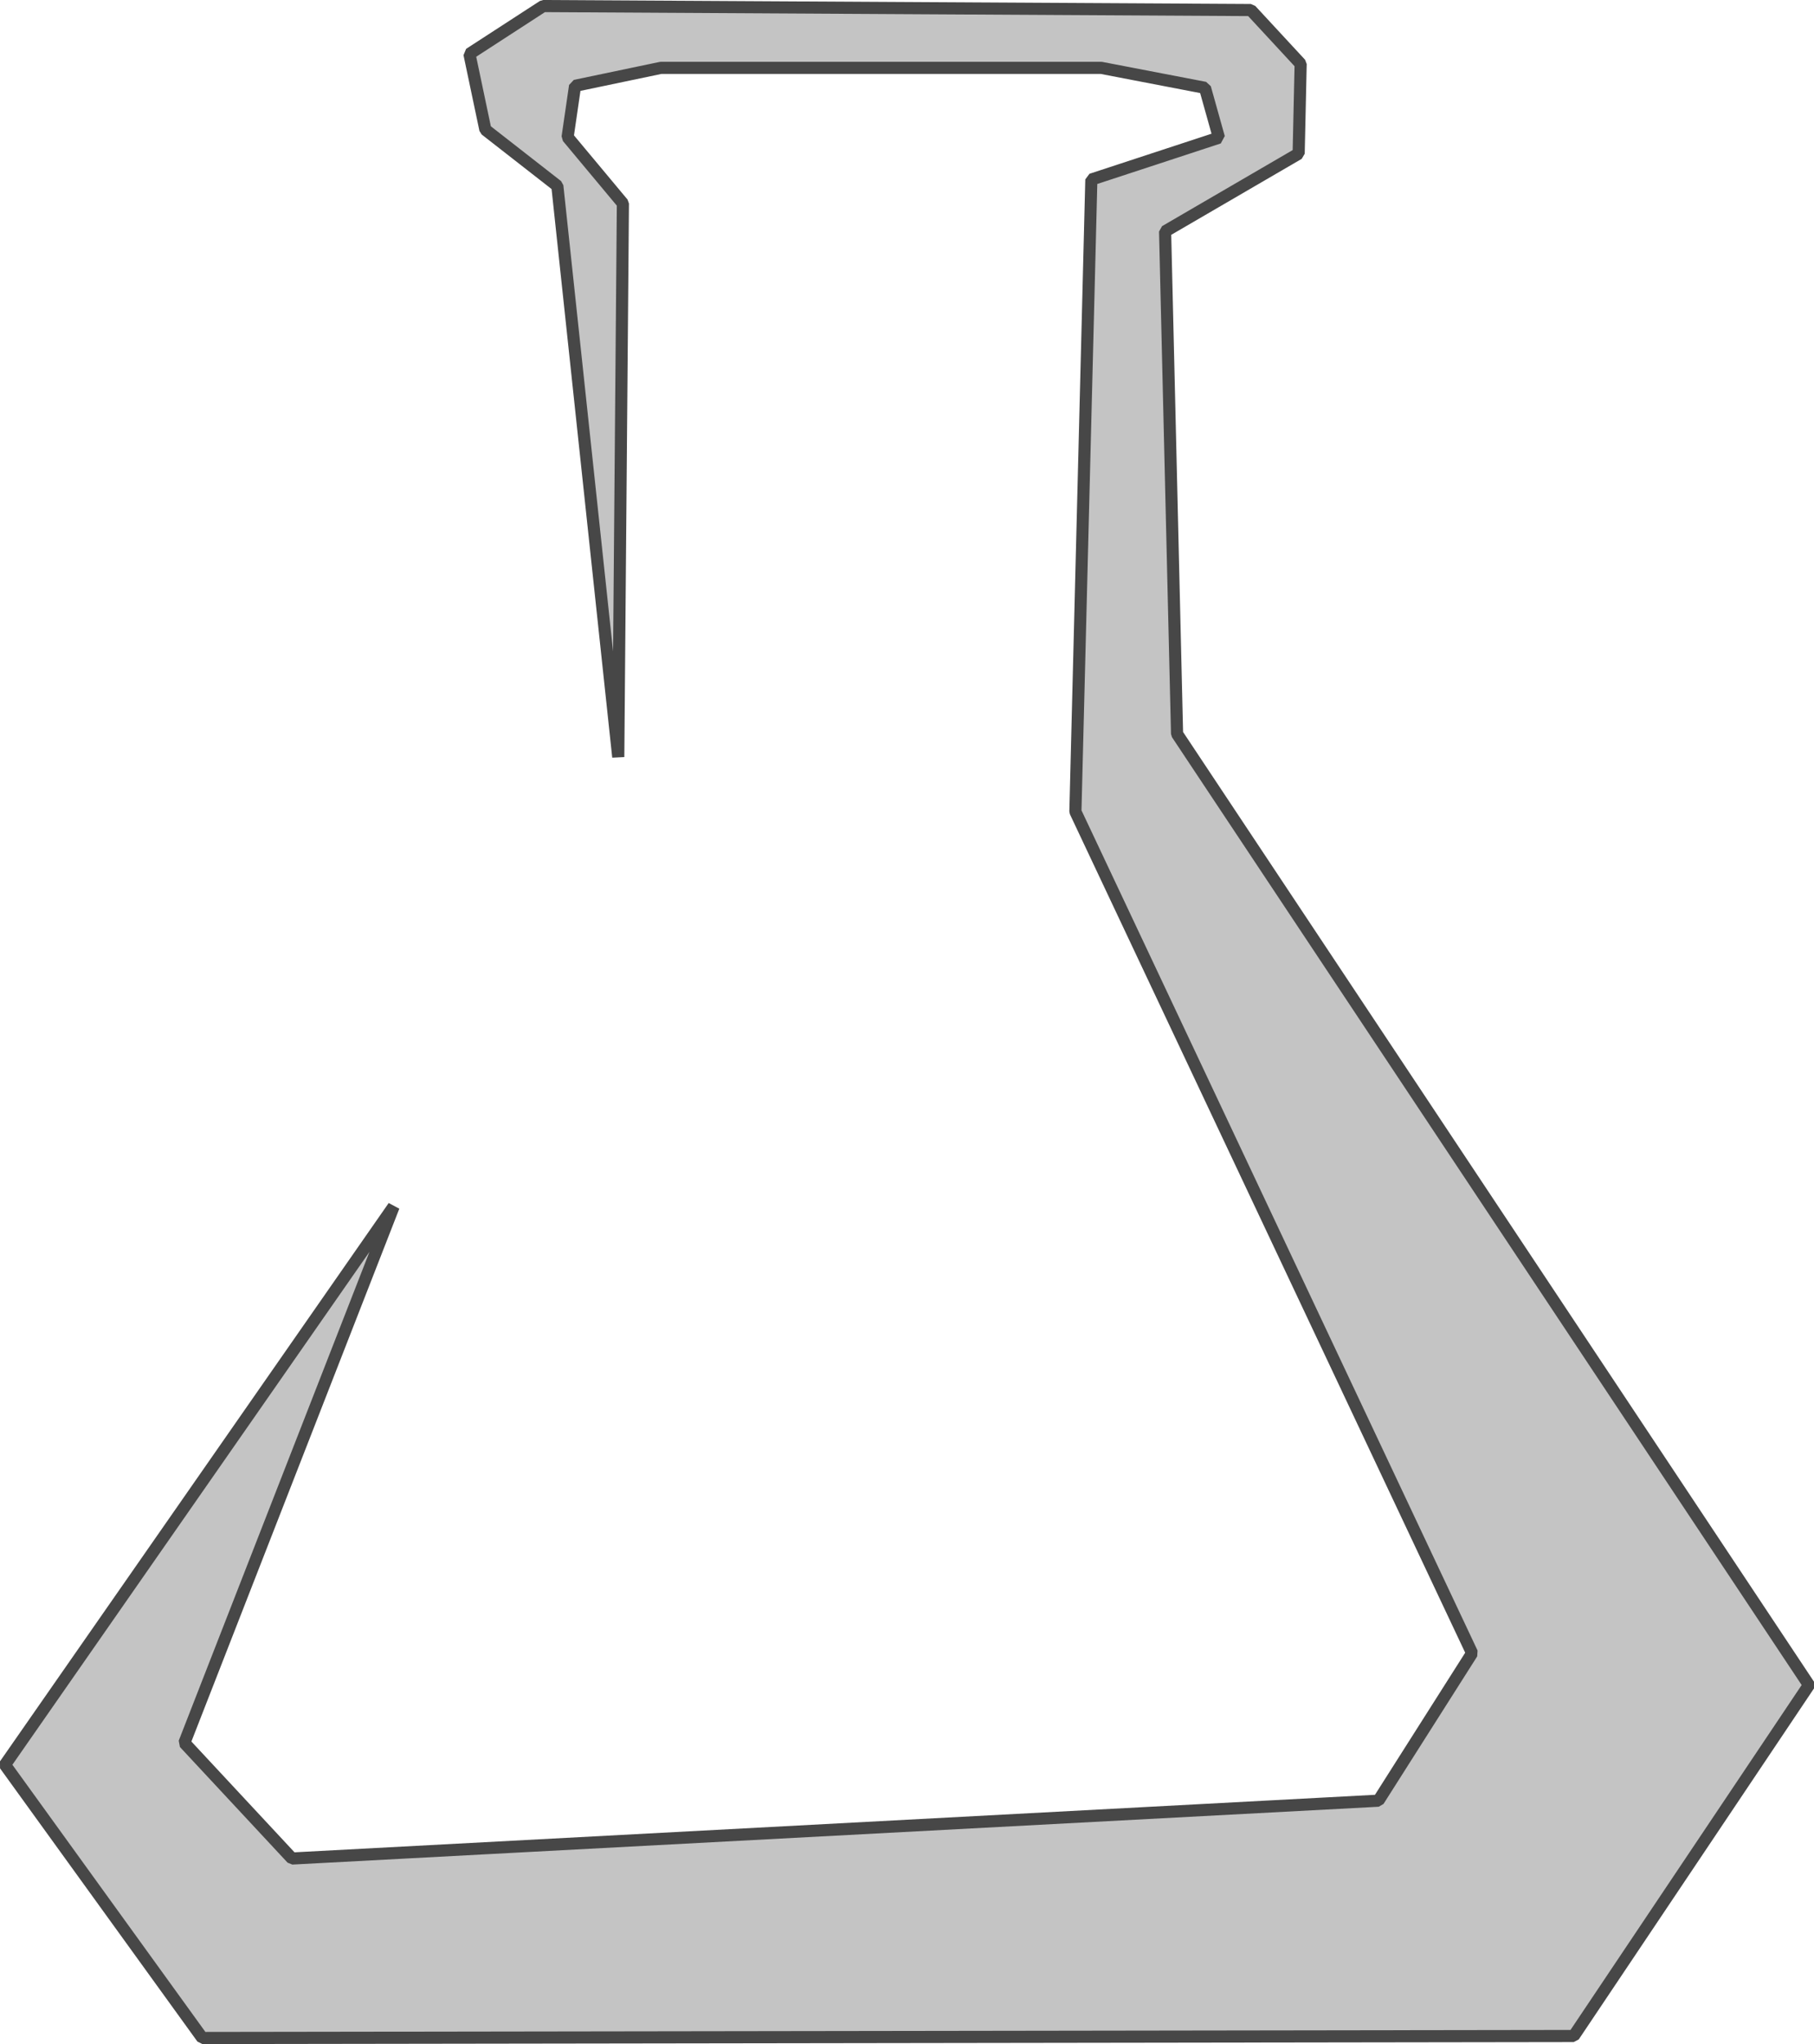 <?xml version="1.0" encoding="UTF-8" standalone="no"?>
<!-- Created with Inkscape (http://www.inkscape.org/) -->

<svg
   width="118.855mm"
   height="133.882mm"
   viewBox="0 0 118.855 133.882"
   version="1.1"
   id="svg1"
   xml:space="preserve"
   inkscape:version="1.3.2 (091e20e, 2023-11-25, custom)"
   sodipodi:docname="logo.svg"
   xmlns:inkscape="http://www.inkscape.org/namespaces/inkscape"
   xmlns:sodipodi="http://sodipodi.sourceforge.net/DTD/sodipodi-0.dtd"
   xmlns="http://www.w3.org/2000/svg"
   xmlns:svg="http://www.w3.org/2000/svg"><sodipodi:namedview
     id="namedview1"
     pagecolor="#ffffff"
     bordercolor="#000000"
     borderopacity="0.25"
     inkscape:showpageshadow="2"
     inkscape:pageopacity="0.0"
     inkscape:pagecheckerboard="0"
     inkscape:deskcolor="#d1d1d1"
     inkscape:document-units="mm"
     inkscape:zoom="1.4324567"
     inkscape:cx="155.67661"
     inkscape:cy="245.38264"
     inkscape:window-width="2560"
     inkscape:window-height="1351"
     inkscape:window-x="-9"
     inkscape:window-y="-9"
     inkscape:window-maximized="1"
     inkscape:current-layer="layer2" /><defs
     id="defs1" /><g
     inkscape:groupmode="layer"
     id="layer2"
     inkscape:label="Icon"
     transform="translate(-1.242,-0.256)"><path
       style="fill:#c4c4c4;fill-opacity:1;stroke:#474747;stroke-width:0.794;stroke-linejoin:bevel"
       d="M 77.58,15.412 78.364,48.325 119.766,110.624 104.355,133.611 14.497,133.741 1.567,115.848 27.036,79.278 l -13.714,35.133 7.053,7.575 71.181,-3.788 6.139,-9.665 L 71.703,53.418 72.748,12.016 81.107,9.273 80.193,6.008 73.401,4.702 44.537,4.702 38.921,5.877 38.431,9.24 42.055,13.583 41.751,49.84 37.759,12.43 33.044,8.751 31.999,3.788 36.831,0.653 83.197,0.914 86.462,4.441 86.331,10.318 Z"
       id="path1"
       sodipodi:nodetypes="ccccccccccccccccccccccccccccc" /></g></svg>
